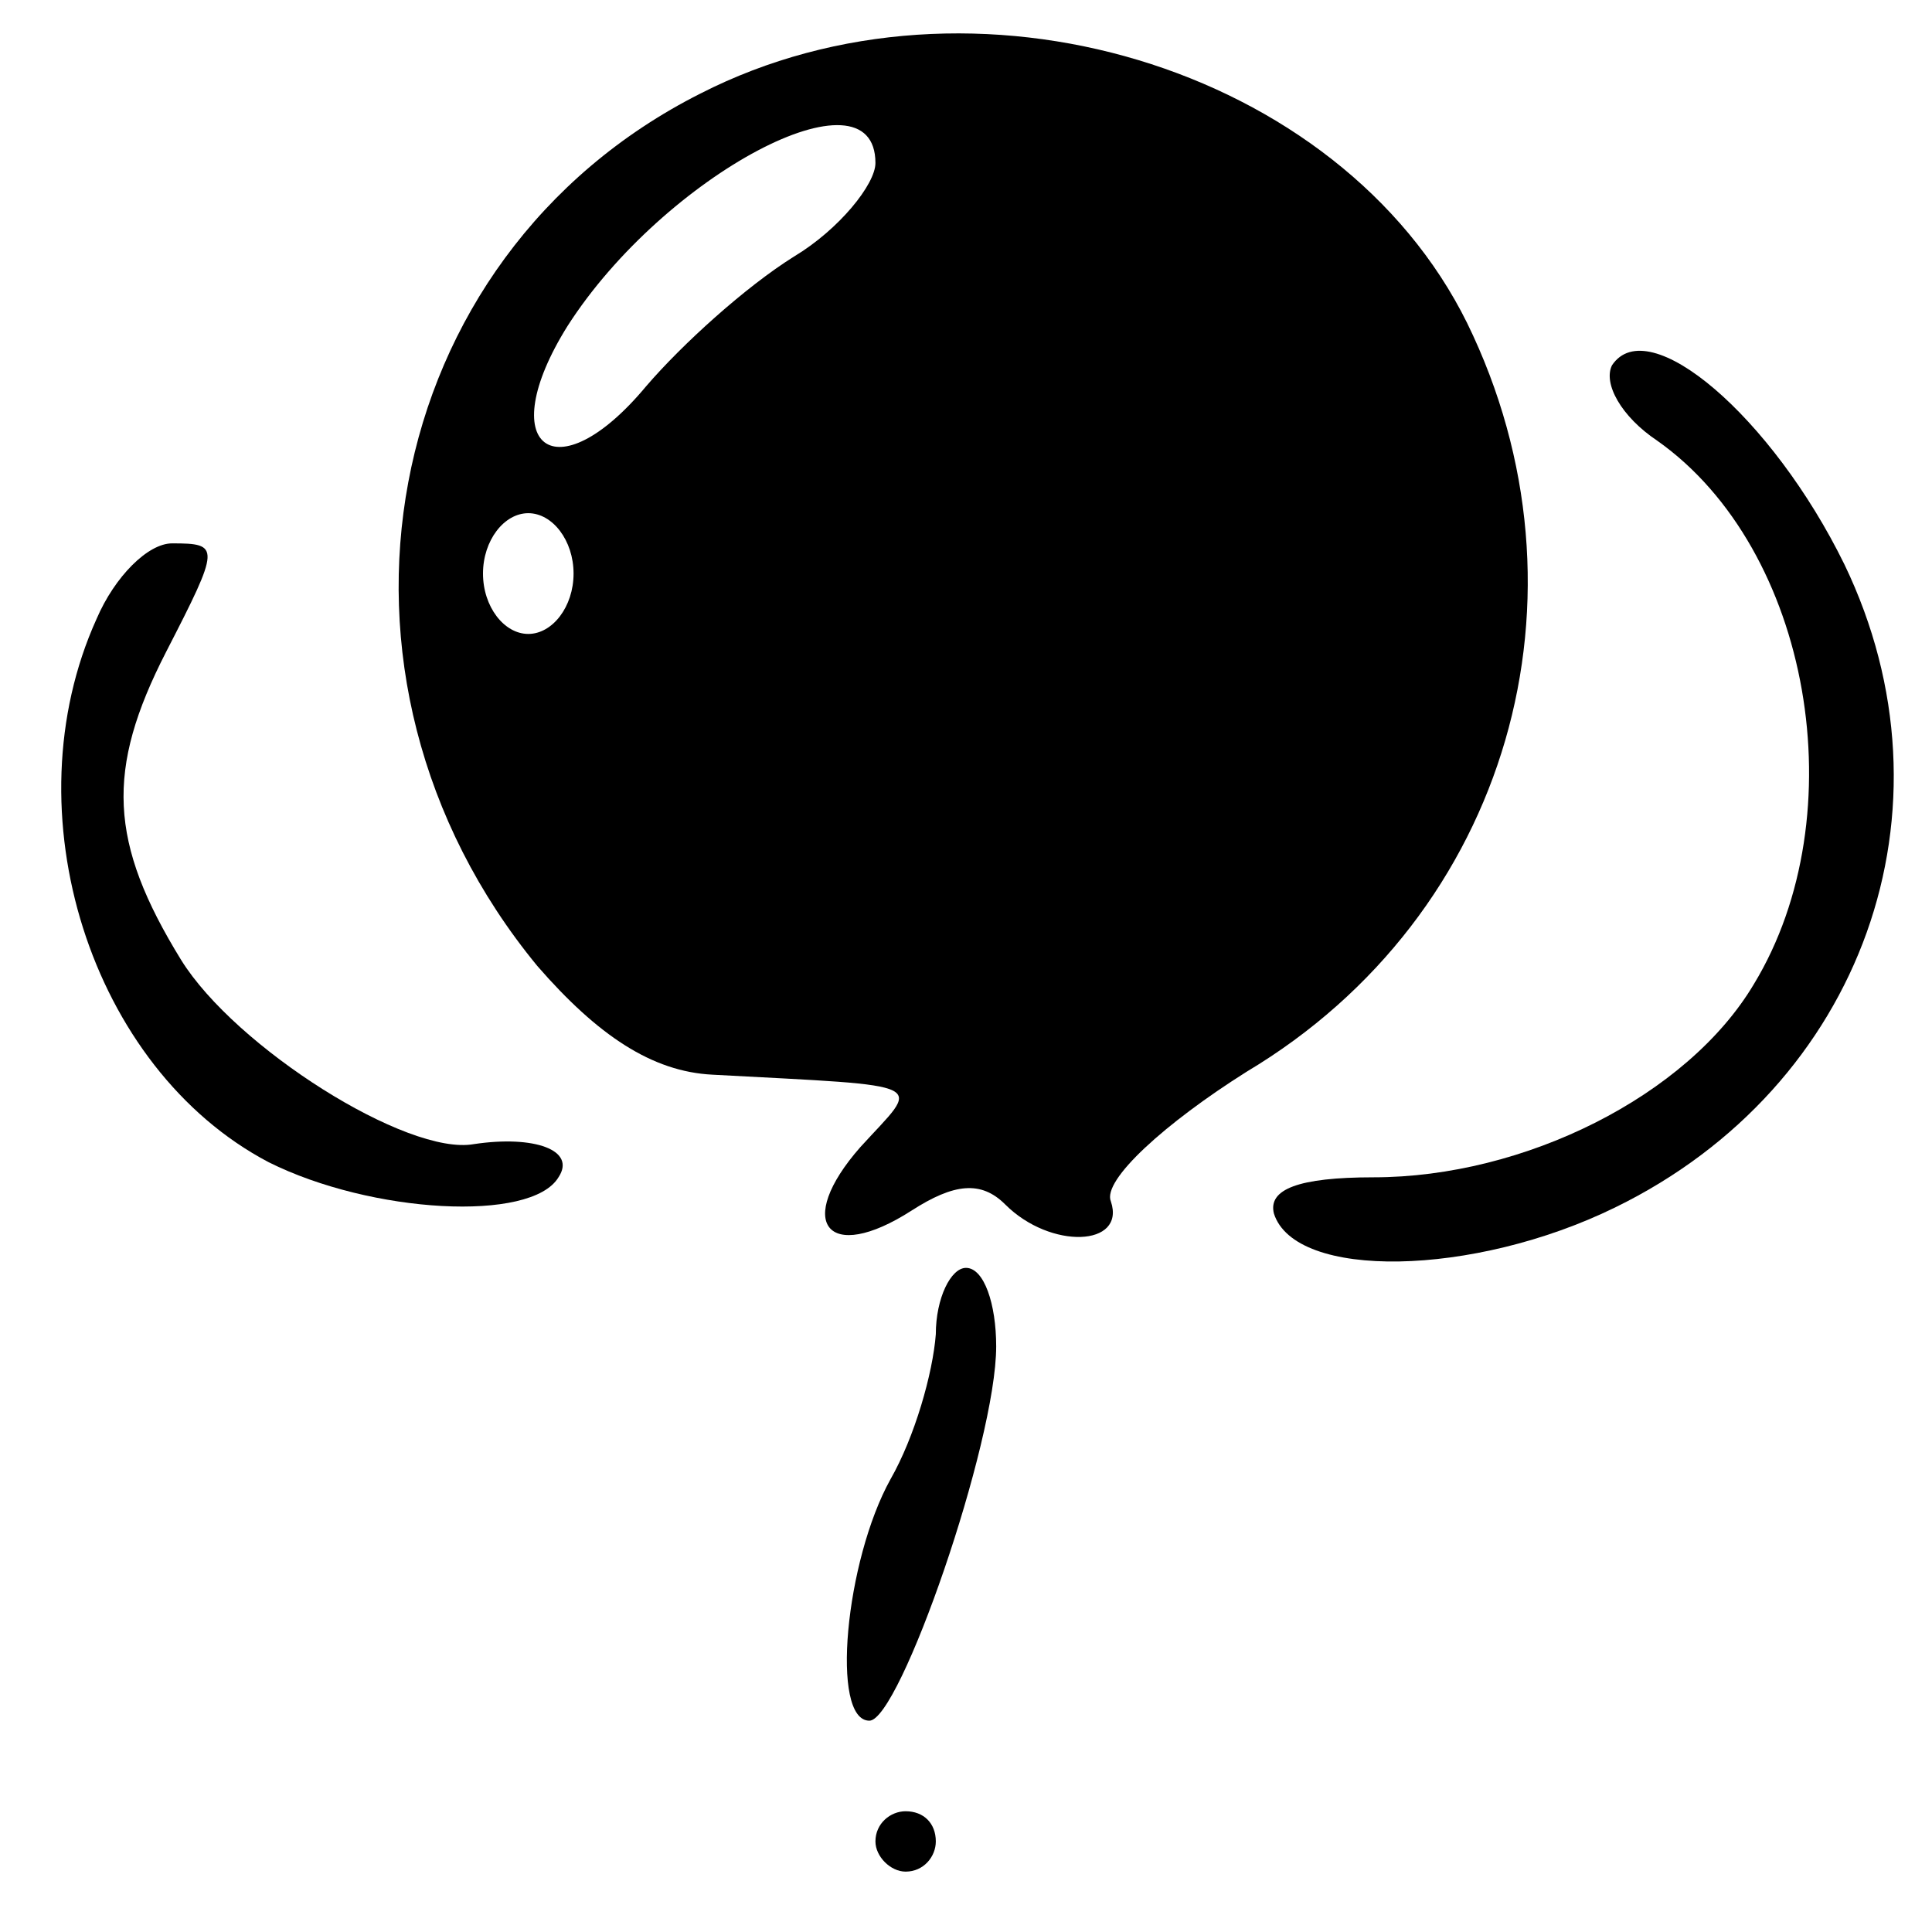 <?xml version="1.0" standalone="no"?>
<!DOCTYPE svg PUBLIC "-//W3C//DTD SVG 20010904//EN"
 "http://www.w3.org/TR/2001/REC-SVG-20010904/DTD/svg10.dtd">
<svg version="1.0" xmlns="http://www.w3.org/2000/svg"
 width="64pt" height="64pt" viewBox="0 0 64 64"
 preserveAspectRatio="xMidYMid meet">

<g transform="translate(0,64) scale(0.1,-0.1)"
fill="#000000" stroke="none">
<path d="M232 609 c-107 -54 -133 -193 -54 -289 20 -23 38 -35 58 -36 74 -4
69 -2 49 -24 -22 -25 -11 -39 17 -21 14 9 23 10 31 2 15 -15 40 -14 35 1 -3 7
18 26 45 43 87 52 117 158 73 248 -42 85 -164 122 -254 76z m58 -23 c0 -7 -12
-22 -27 -31 -16 -10 -37 -29 -49 -43 -30 -36 -51 -20 -26 20 32 50 102 87 102
54z m-100 -136 c0 -11 -7 -20 -15 -20 -8 0 -15 9 -15 20 0 11 7 20 15 20 8 0
15 -9 15 -20z"/>
<path d="M534 519 c-3 -6 3 -17 15 -25 51 -36 66 -124 32 -180 -22 -37 -76
-64 -126 -64 -25 0 -35 -4 -33 -12 7 -22 66 -21 113 2 82 40 115 132 76 213
-24 49 -65 84 -77 66z"/>
<path d="M32 435 c-29 -64 -2 -149 57 -180 34 -17 87 -20 96 -5 6 9 -8 14 -28
11 -22 -4 -79 32 -97 61 -24 39 -25 63 -5 102 18 35 18 36 2 36 -8 0 -19 -11
-25 -25z"/>
<path d="M310 198 c-1 -13 -7 -34 -15 -48 -15 -27 -20 -80 -7 -80 10 0 42 92
42 124 0 14 -4 26 -10 26 -5 0 -10 -10 -10 -22z"/>
<path d="M290 30 c0 -5 5 -10 10 -10 6 0 10 5 10 10 0 6 -4 10 -10 10 -5 0
-10 -4 -10 -10z"/>
</g>
</svg>
